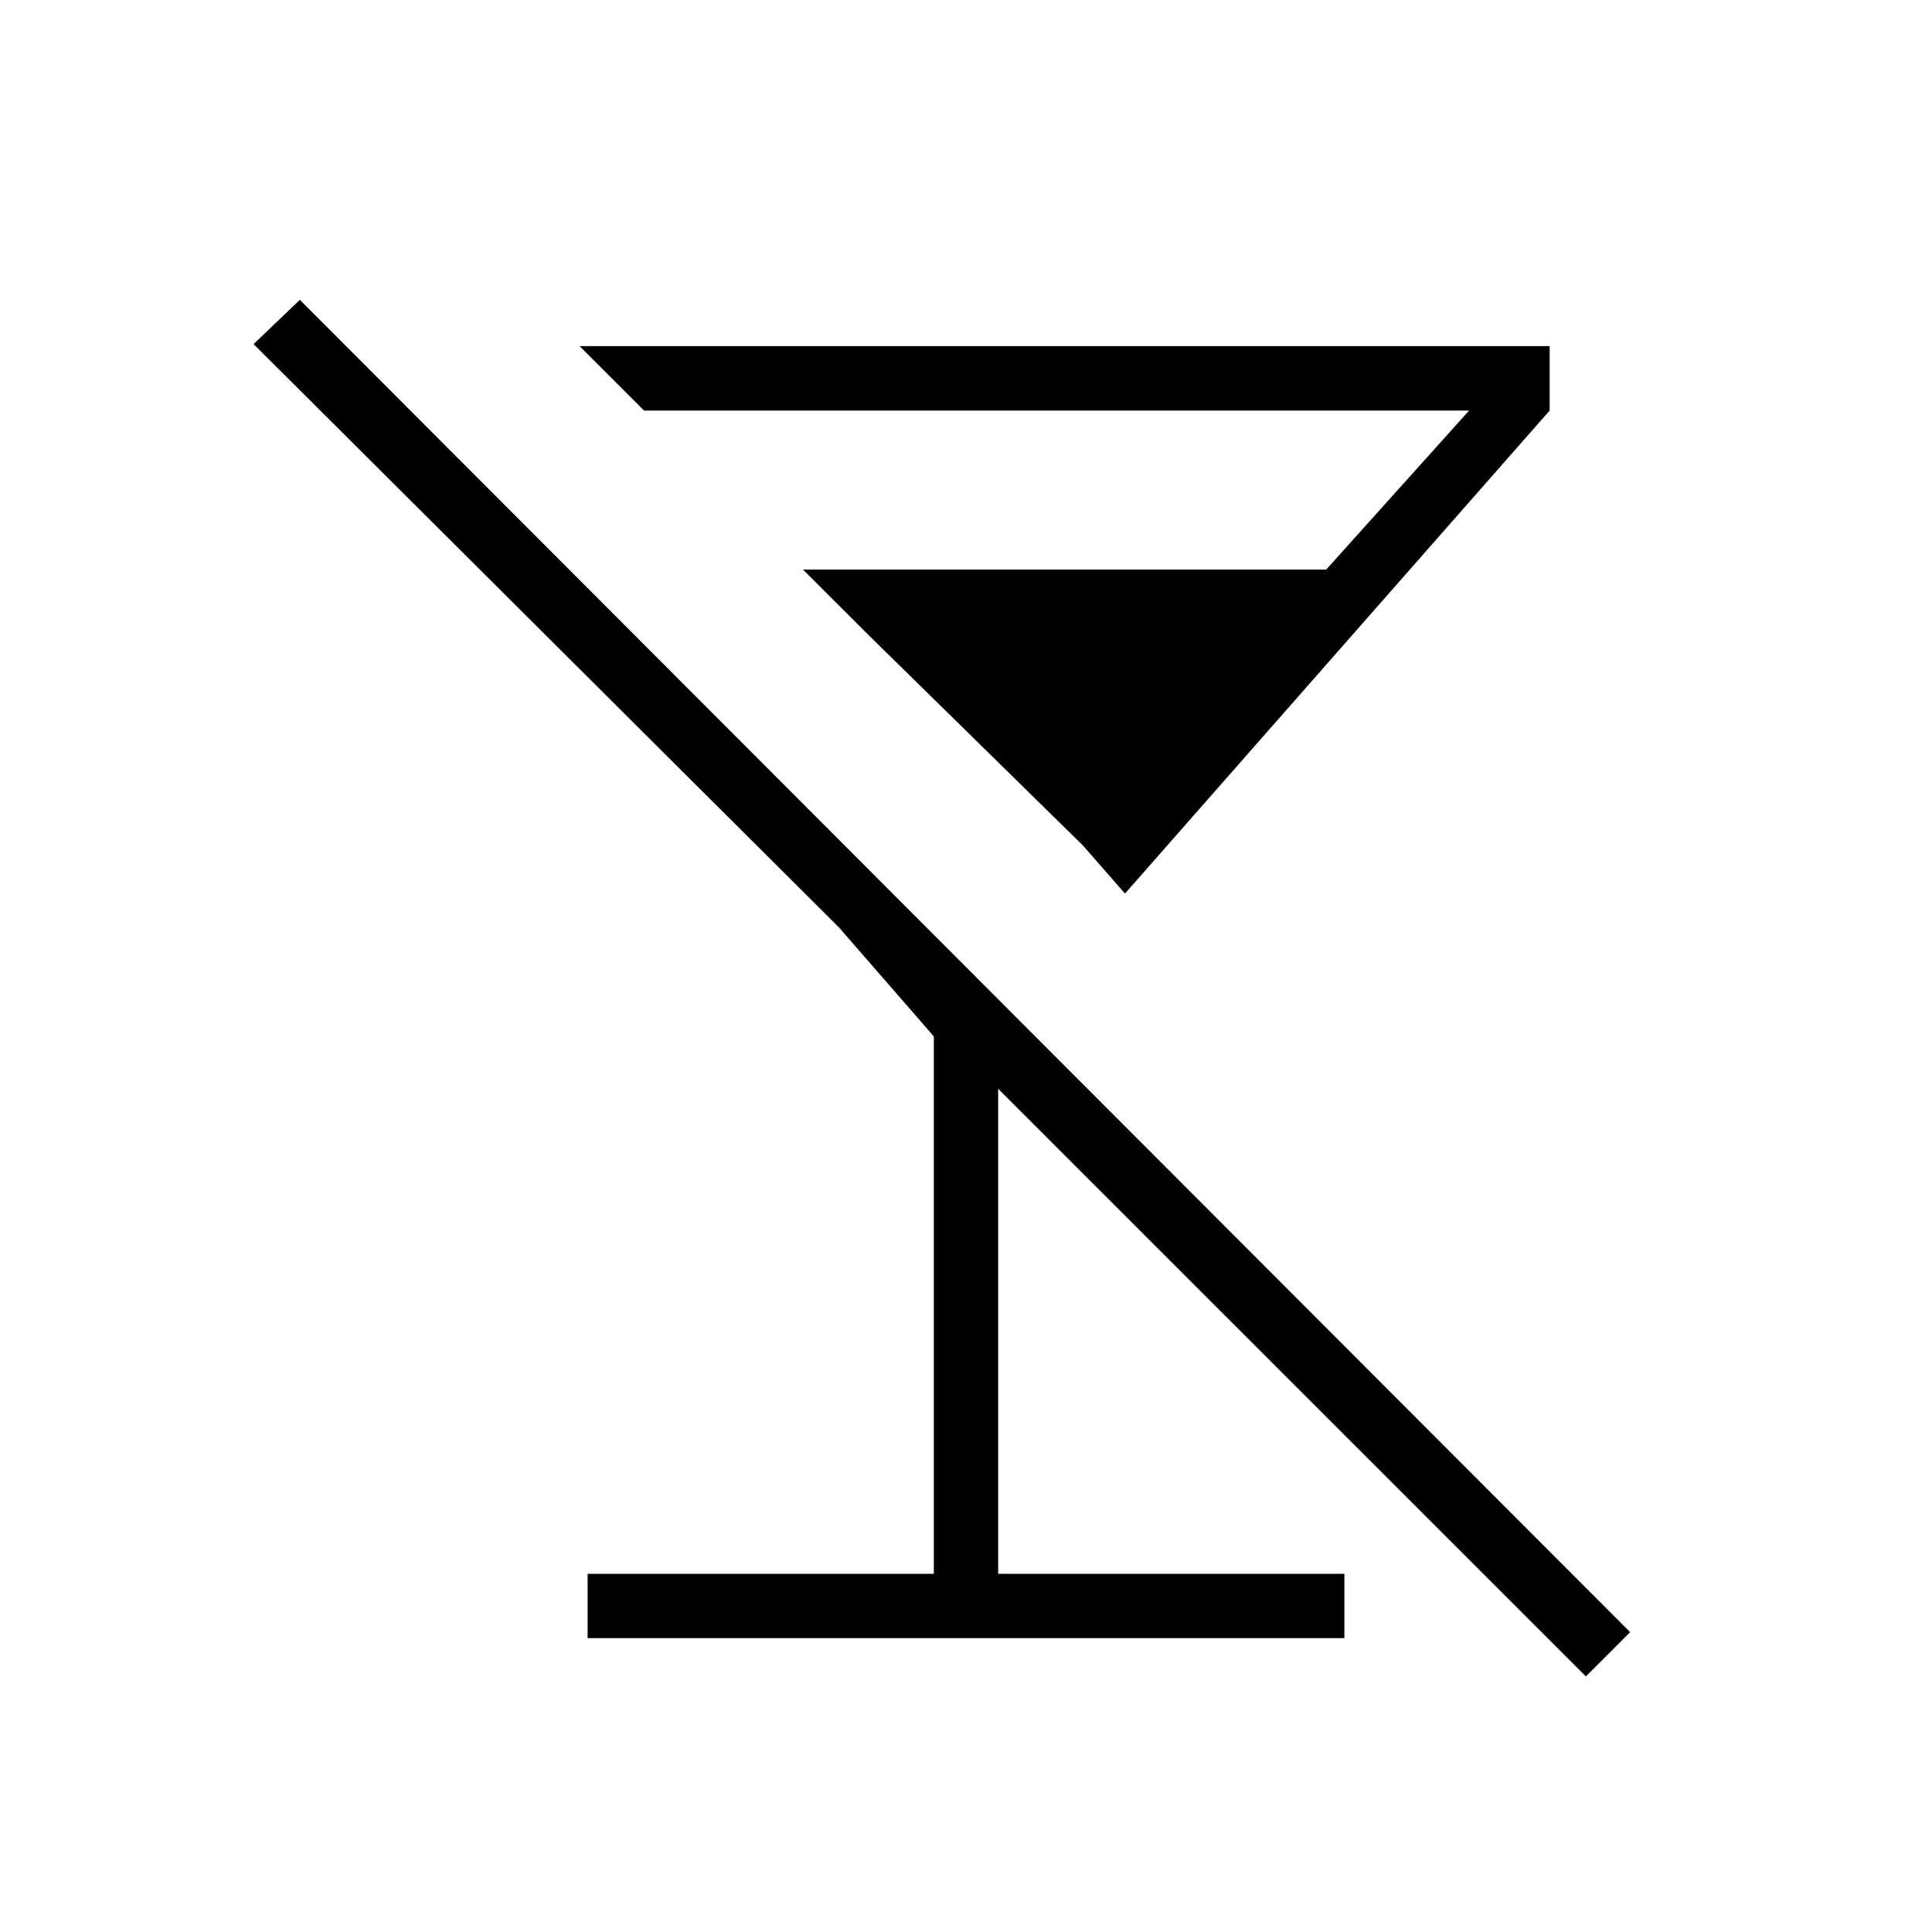 <svg xmlns="http://www.w3.org/2000/svg" height="20" width="20"><path d="M3.104 3.104 16.875 16.896 16.417 17.354 10.333 11.271V16.292H13.917V16.958H6.083V16.292H9.667V10.729L8.688 9.604L2.625 3.562ZM6 3.583H16.042V4.25L11.646 9.25L11.208 8.75L13.146 6.562H8.979L8.312 5.896H13.729L15.208 4.25H6.667ZM8.979 6.562H13.146L11.208 8.75Z"/></svg>